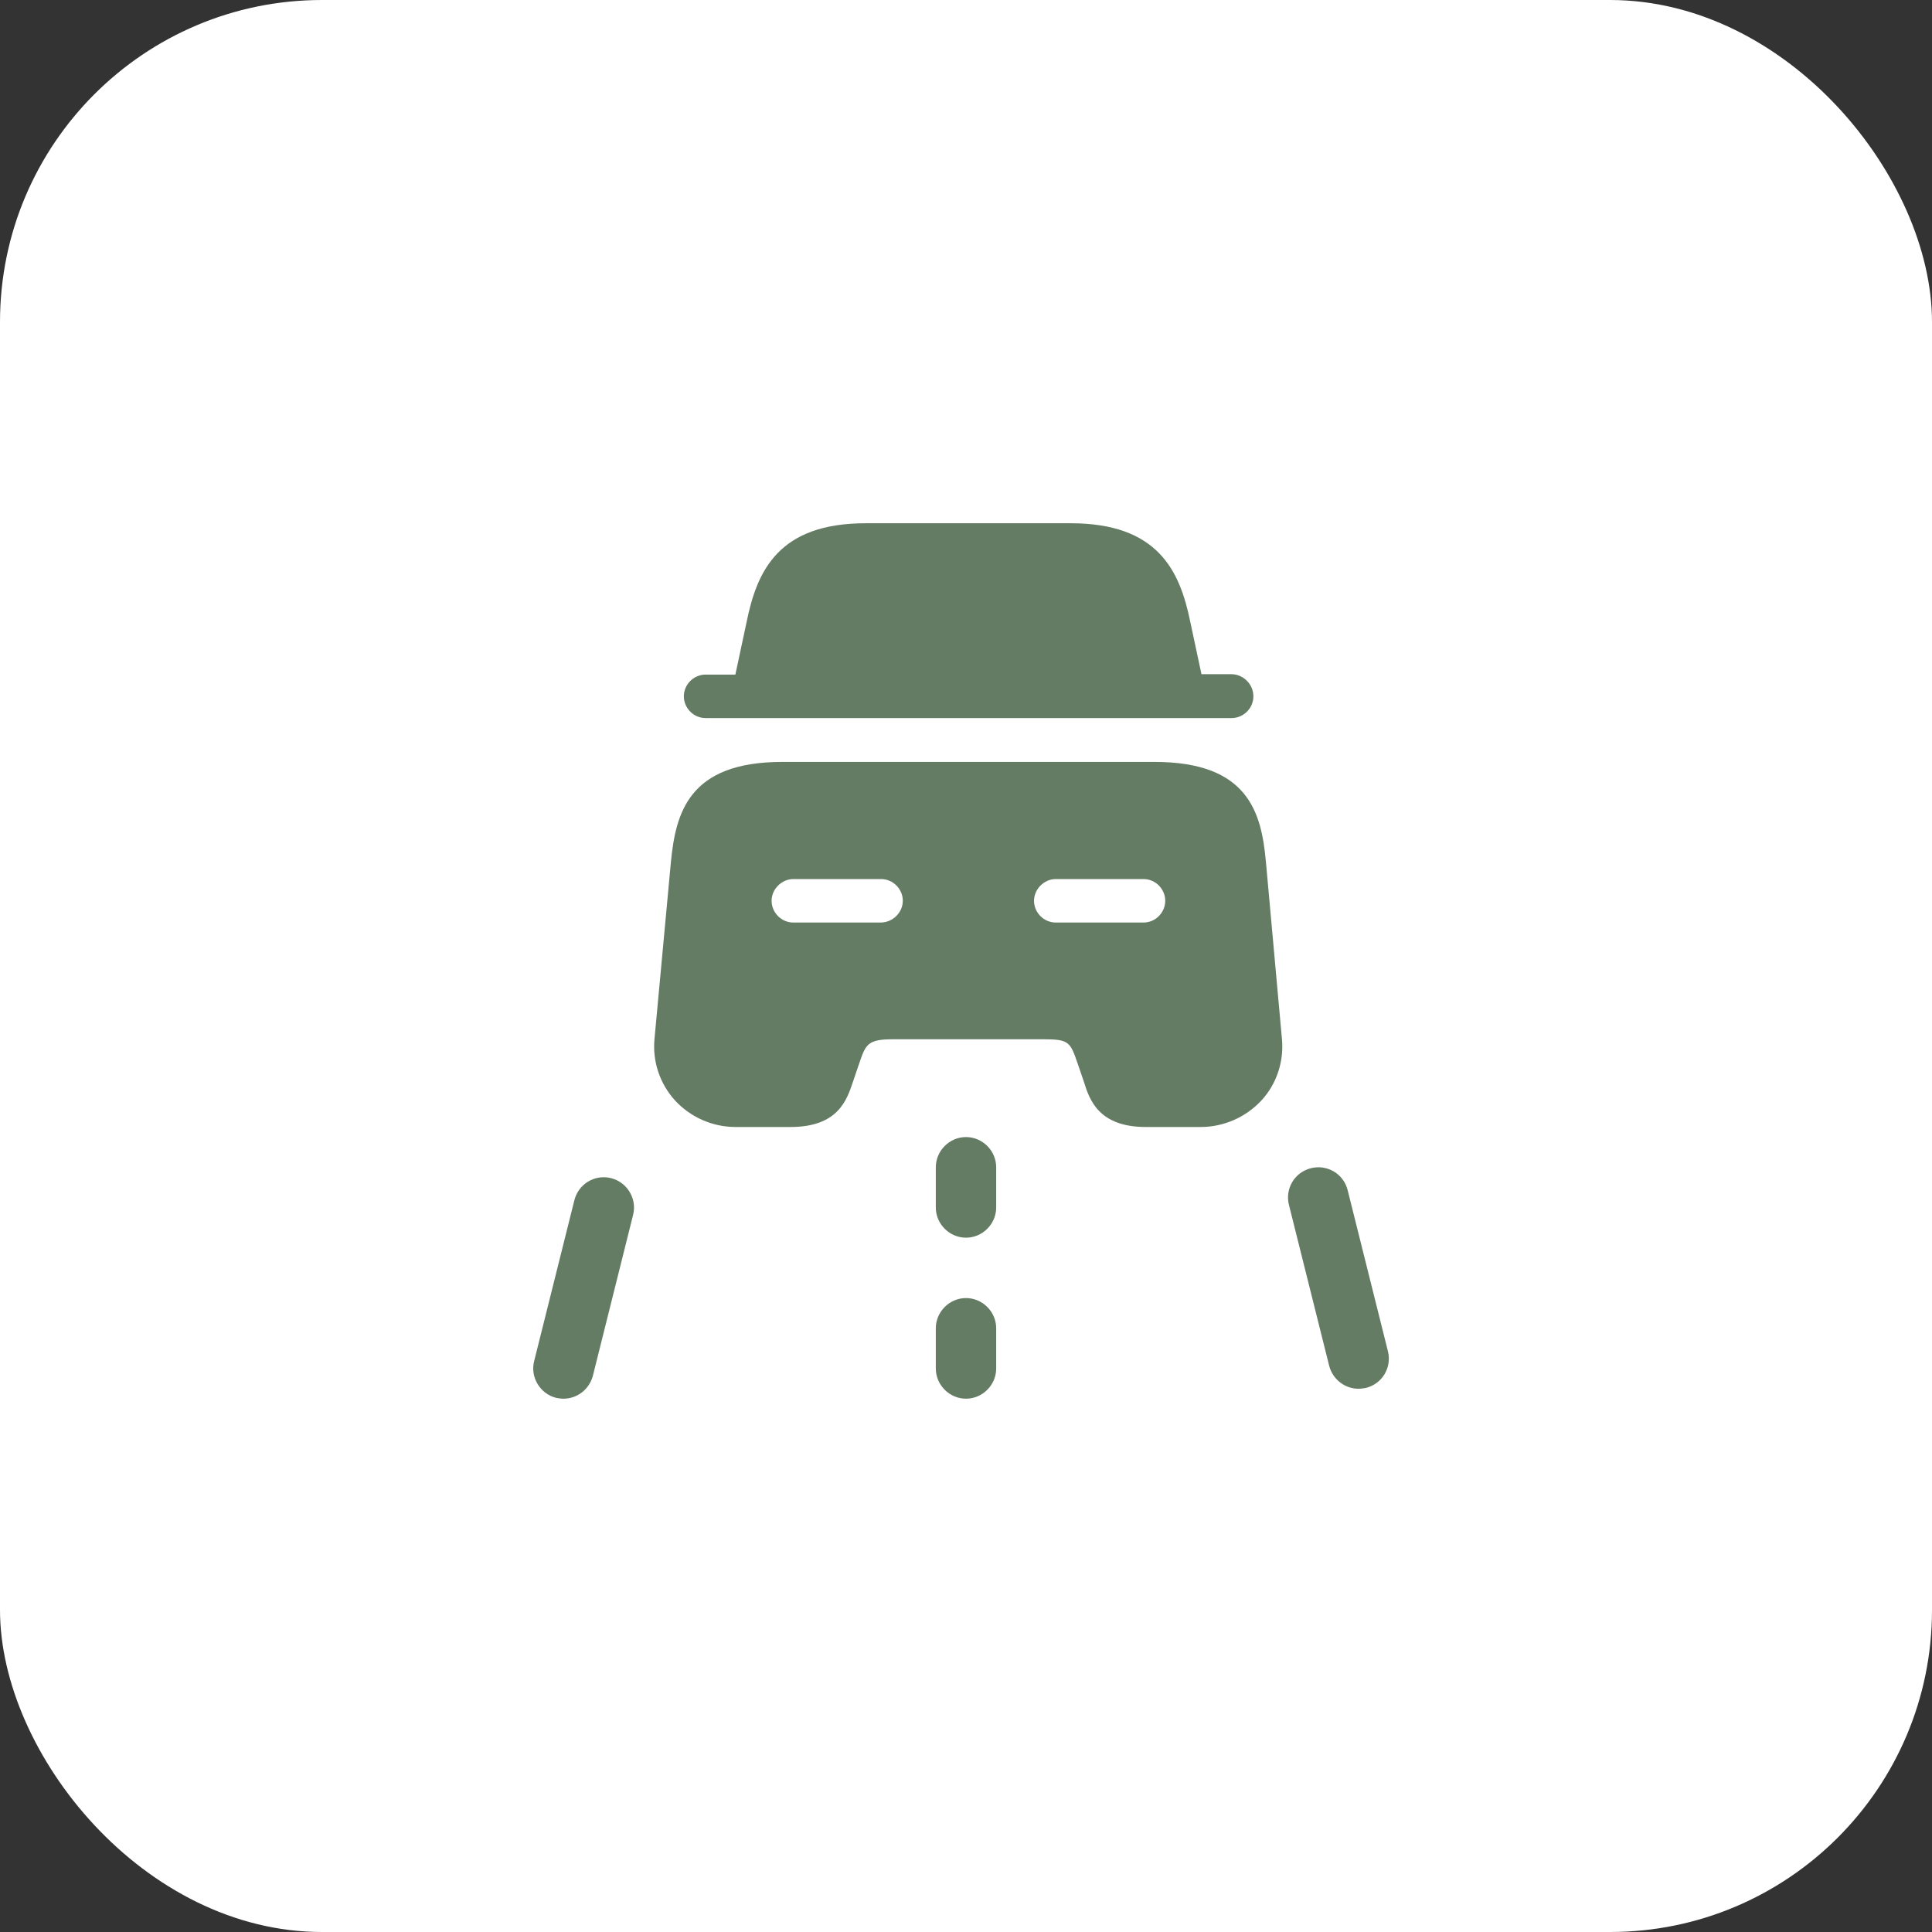 <svg width="48" height="48" viewBox="0 0 48 48" fill="none" xmlns="http://www.w3.org/2000/svg">
<rect x="0" y="0" width="48" height="48" fill="#333333" stroke="none"/>
<rect width="48" height="48" rx="8" fill="white"/>
<path d="M24 30.75C23.59 30.75 23.25 30.41 23.25 30V29C23.25 28.59 23.59 28.25 24 28.25C24.41 28.25 24.75 28.59 24.75 29V30C24.75 30.41 24.41 30.75 24 30.75Z" fill="#647B64"/>
<path d="M24 34.75C23.59 34.75 23.25 34.41 23.25 34V33C23.25 32.59 23.59 32.25 24 32.25C24.41 32.25 24.75 32.59 24.75 33V34C24.75 34.41 24.41 34.75 24 34.75Z" fill="#647B64"/>
<path d="M14 34.75C13.94 34.75 13.88 34.74 13.82 34.73C13.42 34.63 13.17 34.22 13.27 33.82L14.27 29.82C14.37 29.42 14.77 29.17 15.18 29.27C15.58 29.37 15.83 29.78 15.73 30.18L14.73 34.18C14.64 34.52 14.34 34.75 14 34.75Z" fill="#647B64"/>
<path d="M33.753 34.503C33.413 34.503 33.113 34.273 33.023 33.933L32.023 29.933C31.923 29.533 32.163 29.123 32.573 29.023C32.973 28.923 33.383 29.163 33.483 29.573L34.483 33.573C34.583 33.973 34.343 34.383 33.933 34.483C33.873 34.493 33.813 34.503 33.753 34.503Z" fill="#647B64"/>
<path d="M31.14 17.3C31.14 17.6 30.89 17.84 30.6 17.84H17.53C17.23 17.84 16.99 17.59 16.99 17.3C16.99 17 17.24 16.76 17.53 16.76H18.27L18.55 15.45C18.81 14.17 19.35 13 21.51 13H26.6C28.76 13 29.31 14.17 29.57 15.44L29.85 16.75H30.59C30.89 16.75 31.14 17 31.14 17.3Z" fill="#647B64"/>
<path d="M31.45 21.4C31.34 20.2 31.02 18.93 28.69 18.93H19.43C17.1 18.93 16.79 20.21 16.67 21.4L16.26 25.82C16.21 26.37 16.39 26.92 16.77 27.34C17.16 27.76 17.7 28 18.28 28H19.64C20.82 28 21.04 27.33 21.19 26.88L21.34 26.44C21.51 25.94 21.55 25.82 22.2 25.82H25.92C26.57 25.82 26.59 25.89 26.78 26.44L26.93 26.88C27.07 27.33 27.3 28 28.47 28H29.83C30.4 28 30.95 27.76 31.34 27.34C31.72 26.93 31.9 26.37 31.85 25.82L31.45 21.4ZM21.88 22.92H19.71C19.41 22.92 19.17 22.67 19.17 22.38C19.17 22.09 19.42 21.84 19.71 21.84H21.89C22.19 21.84 22.43 22.09 22.43 22.38C22.43 22.67 22.18 22.92 21.88 22.92ZM28.41 22.92H26.23C25.93 22.92 25.69 22.67 25.69 22.38C25.69 22.09 25.94 21.84 26.23 21.84H28.41C28.71 21.84 28.95 22.09 28.95 22.38C28.95 22.67 28.71 22.92 28.41 22.92Z" fill="#647B64"/>
</svg>
